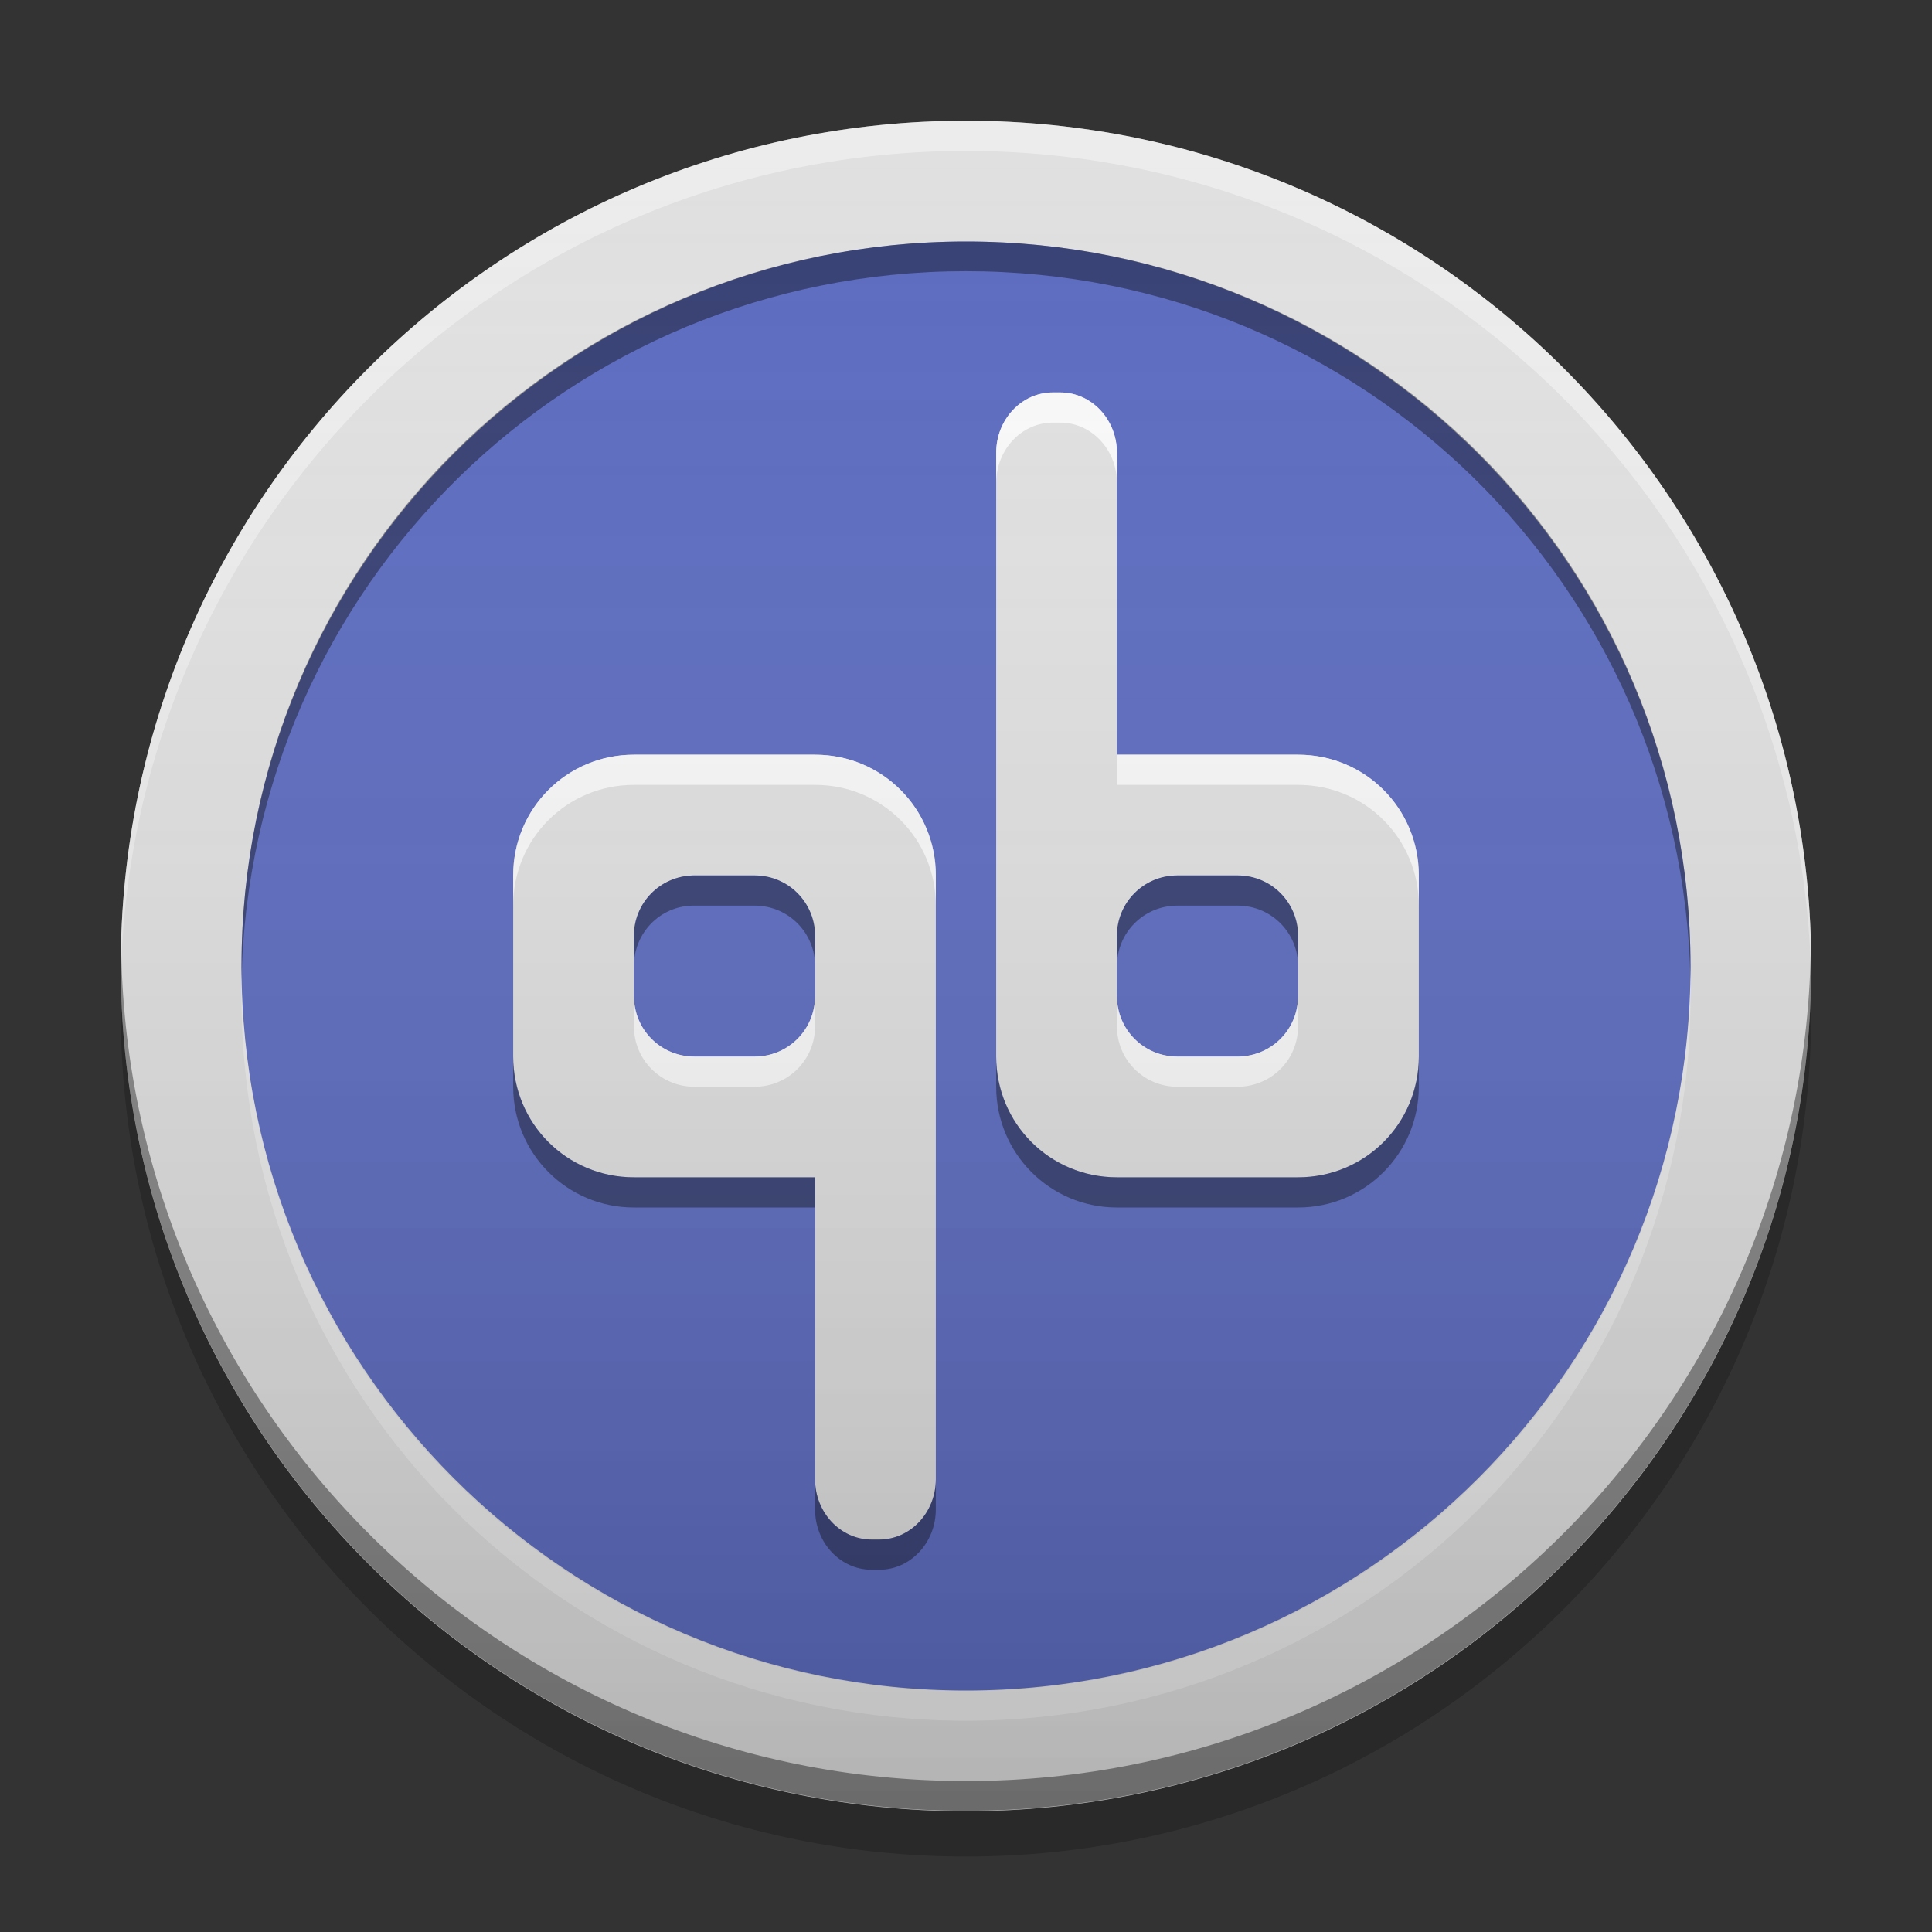 
<svg xmlns="http://www.w3.org/2000/svg" xmlns:xlink="http://www.w3.org/1999/xlink" width="16" height="16" viewBox="0 0 16 16" version="1.1">
<rect x="0" y="0" width="16" height="16" fill="#333333" stroke="none"/>
<defs>
<linearGradient id="linear0" gradientUnits="userSpaceOnUse" x1="8.467" y1="-199.125" x2="8.467" y2="-213.942" gradientTransform="matrix(0.945,0,0,0.945,0,203.15)">
<stop offset="0" style="stop-color:rgb(0%,0%,0%);stop-opacity:0.2;"/>
<stop offset="1" style="stop-color:rgb(100%,100%,100%);stop-opacity:0;"/>
</linearGradient>
</defs>
<g id="surface1">
<path style=" stroke:none;fill-rule:nonzero;fill:rgb(87.843%,87.843%,87.843%);fill-opacity:1;" d="M 8 1 C 11.867 1 15 4.133 15 8 C 15 11.867 11.867 15 8 15 C 4.133 15 1 11.867 1 8 C 1 4.133 4.133 1 8 1 Z M 8 1 "/>
<path style=" stroke:none;fill-rule:nonzero;fill:rgb(36.078%,41.961%,75.294%);fill-opacity:1;" d="M 8 2 C 11.312 2 14 4.688 14 8 C 14 11.312 11.312 14 8 14 C 4.688 14 2 11.312 2 8 C 2 4.688 4.688 2 8 2 Z M 8 2 "/>
<path style=" stroke:none;fill-rule:nonzero;fill:rgb(100%,100%,100%);fill-opacity:0.4;" d="M 8 1 C 4.133 1 1 4.133 1 8 C 1 8.043 1 8.082 1 8.125 C 1.07 4.316 4.176 1.25 8 1.25 C 11.824 1.25 14.93 4.316 15 8.125 C 15 8.082 15 8.043 15 8 C 15 4.133 11.867 1 8 1 Z M 8 1 "/>
<path style=" stroke:none;fill-rule:nonzero;fill:rgb(0%,0%,0%);fill-opacity:0.4;" d="M 1.004 7.875 C 1.004 7.914 1 7.957 1 7.996 C 1 11.863 4.133 14.996 8 14.996 C 11.867 14.996 15 11.863 15 7.996 C 15 7.957 14.996 7.914 14.996 7.875 C 14.93 11.68 11.824 14.75 8 14.75 C 4.176 14.75 1.07 11.68 1.004 7.875 Z M 1.004 7.875 "/>
<path style=" stroke:none;fill-rule:nonzero;fill:rgb(0%,0%,0%);fill-opacity:0.2;" d="M 1.004 8.188 C 1 8.25 1 8.312 1 8.375 C 1 12.242 4.133 15.375 8 15.375 C 11.867 15.375 15 12.242 15 8.375 C 15 8.312 15 8.25 14.996 8.188 C 14.898 11.965 11.805 15 8 15 C 4.195 15 1.102 11.965 1.004 8.188 Z M 1.004 8.188 "/>
<path style=" stroke:none;fill-rule:nonzero;fill:rgb(0%,0%,0%);fill-opacity:0.4;" d="M 8 2 C 4.676 2 2 4.676 2 8 C 2 8.039 2 8.082 2 8.121 C 2.066 4.855 4.719 2.246 8 2.246 C 11.281 2.246 13.934 4.855 14 8.121 C 14 8.082 14 8.039 14 8 C 14 4.676 11.324 2 8 2 Z M 8 2 "/>
<path style=" stroke:none;fill-rule:nonzero;fill:rgb(100%,100%,100%);fill-opacity:0.4;" d="M 8 14.25 C 4.676 14.25 2 11.574 2 8.25 C 2 8.211 2 8.168 2 8.129 C 2.066 11.395 4.719 14.004 8 14.004 C 11.281 14.004 13.934 11.395 14 8.129 C 14 8.168 14 8.211 14 8.25 C 14 11.574 11.324 14.25 8 14.25 Z M 8 14.25 "/>
<path style=" stroke:none;fill-rule:nonzero;fill:rgb(87.843%,87.843%,87.843%);fill-opacity:1;" d="M 8.719 3.25 C 8.461 3.25 8.25 3.473 8.25 3.75 L 8.25 8.75 C 8.25 9.305 8.695 9.75 9.25 9.75 L 10.75 9.75 C 11.305 9.75 11.75 9.305 11.75 8.75 L 11.75 7.25 C 11.75 6.695 11.305 6.25 10.75 6.25 L 9.25 6.25 L 9.25 3.75 C 9.25 3.473 9.039 3.25 8.781 3.25 Z M 5.25 6.25 C 4.695 6.25 4.25 6.695 4.25 7.25 L 4.25 8.75 C 4.25 9.305 4.695 9.75 5.25 9.75 L 6.75 9.75 L 6.75 12.25 C 6.75 12.527 6.961 12.75 7.219 12.75 L 7.281 12.75 C 7.539 12.75 7.75 12.527 7.75 12.25 L 7.75 7.25 C 7.75 6.695 7.305 6.25 6.75 6.25 Z M 5.738 7.25 C 5.742 7.25 5.746 7.25 5.75 7.25 L 6.25 7.25 C 6.527 7.25 6.75 7.473 6.75 7.75 L 6.75 8.25 C 6.75 8.527 6.527 8.75 6.25 8.75 L 5.75 8.75 C 5.473 8.75 5.25 8.527 5.25 8.25 L 5.25 7.75 C 5.25 7.477 5.465 7.258 5.738 7.25 Z M 9.75 7.25 L 10.25 7.25 C 10.527 7.25 10.75 7.473 10.75 7.75 L 10.75 8.25 C 10.75 8.523 10.535 8.742 10.262 8.75 C 10.258 8.75 10.254 8.75 10.25 8.75 L 9.75 8.75 C 9.473 8.75 9.25 8.527 9.25 8.25 L 9.25 7.75 C 9.25 7.473 9.473 7.25 9.75 7.25 Z M 9.75 7.25 "/>
<path style=" stroke:none;fill-rule:nonzero;fill:rgb(100%,100%,100%);fill-opacity:0.8;" d="M 8.719 3.25 C 8.461 3.25 8.25 3.473 8.25 3.75 L 8.25 4 C 8.25 3.723 8.461 3.5 8.719 3.5 L 8.781 3.5 C 9.039 3.5 9.25 3.723 9.25 4 L 9.25 3.75 C 9.25 3.473 9.039 3.25 8.781 3.25 Z M 5.25 6.25 C 4.695 6.25 4.25 6.695 4.25 7.25 L 4.25 7.5 C 4.25 6.945 4.695 6.5 5.25 6.5 L 6.75 6.5 C 7.305 6.5 7.75 6.945 7.75 7.5 L 7.75 7.25 C 7.75 6.695 7.305 6.25 6.75 6.25 Z M 9.25 6.25 L 9.25 6.5 L 10.75 6.5 C 11.305 6.5 11.75 6.945 11.75 7.5 L 11.75 7.25 C 11.75 6.695 11.305 6.25 10.75 6.25 Z M 5.25 8.25 L 5.25 8.5 C 5.25 8.777 5.473 9 5.75 9 L 6.25 9 C 6.527 9 6.75 8.777 6.75 8.5 L 6.75 8.25 C 6.75 8.527 6.527 8.75 6.25 8.75 L 5.75 8.75 C 5.473 8.75 5.25 8.527 5.25 8.25 Z M 9.25 8.25 L 9.25 8.5 C 9.25 8.777 9.473 9 9.75 9 L 10.25 9 C 10.254 9 10.258 9 10.262 9 C 10.535 8.992 10.75 8.773 10.75 8.5 L 10.75 8.25 C 10.75 8.523 10.535 8.742 10.262 8.75 C 10.258 8.75 10.254 8.75 10.25 8.75 L 9.75 8.75 C 9.473 8.75 9.25 8.527 9.25 8.25 Z M 9.25 8.25 "/>
<path style=" stroke:none;fill-rule:nonzero;fill:rgb(0%,0%,0%);fill-opacity:0.4;" d="M 5.738 7.25 C 5.465 7.258 5.25 7.477 5.25 7.75 L 5.25 8 C 5.25 7.727 5.465 7.504 5.738 7.5 C 5.742 7.5 5.746 7.5 5.75 7.5 L 6.25 7.5 C 6.527 7.5 6.75 7.723 6.75 8 L 6.75 7.75 C 6.75 7.473 6.527 7.25 6.25 7.25 L 5.75 7.25 C 5.746 7.25 5.742 7.25 5.738 7.25 Z M 9.75 7.25 C 9.473 7.25 9.25 7.473 9.25 7.75 L 9.25 8 C 9.25 7.723 9.473 7.5 9.75 7.5 L 10.25 7.5 C 10.527 7.5 10.75 7.723 10.75 8 L 10.75 7.75 C 10.75 7.473 10.527 7.25 10.25 7.25 Z M 4.25 8.75 L 4.25 9 C 4.25 9.551 4.695 10 5.25 10 L 6.75 10 L 6.75 9.75 L 5.25 9.75 C 4.695 9.75 4.25 9.305 4.25 8.75 Z M 8.25 8.75 L 8.25 9 C 8.25 9.551 8.695 10 9.25 10 L 10.75 10 C 11.305 10 11.75 9.551 11.75 9 L 11.75 8.75 C 11.75 9.305 11.305 9.75 10.75 9.75 L 9.25 9.75 C 8.695 9.75 8.25 9.305 8.25 8.75 Z M 6.75 12.25 L 6.75 12.5 C 6.75 12.777 6.961 13 7.219 13 L 7.281 13 C 7.539 13 7.75 12.777 7.75 12.5 L 7.75 12.25 C 7.75 12.527 7.539 12.75 7.281 12.75 L 7.219 12.75 C 6.961 12.75 6.75 12.527 6.75 12.25 Z M 6.75 12.25 "/>
<path style=" stroke:none;fill-rule:nonzero;fill:url(#linear0);" d="M 8 1 C 11.867 1 15 4.133 15 8 C 15 11.867 11.867 15 8 15 C 4.133 15 1 11.867 1 8 C 1 4.133 4.133 1 8 1 Z M 8 1 "/>
</g>
</svg>
